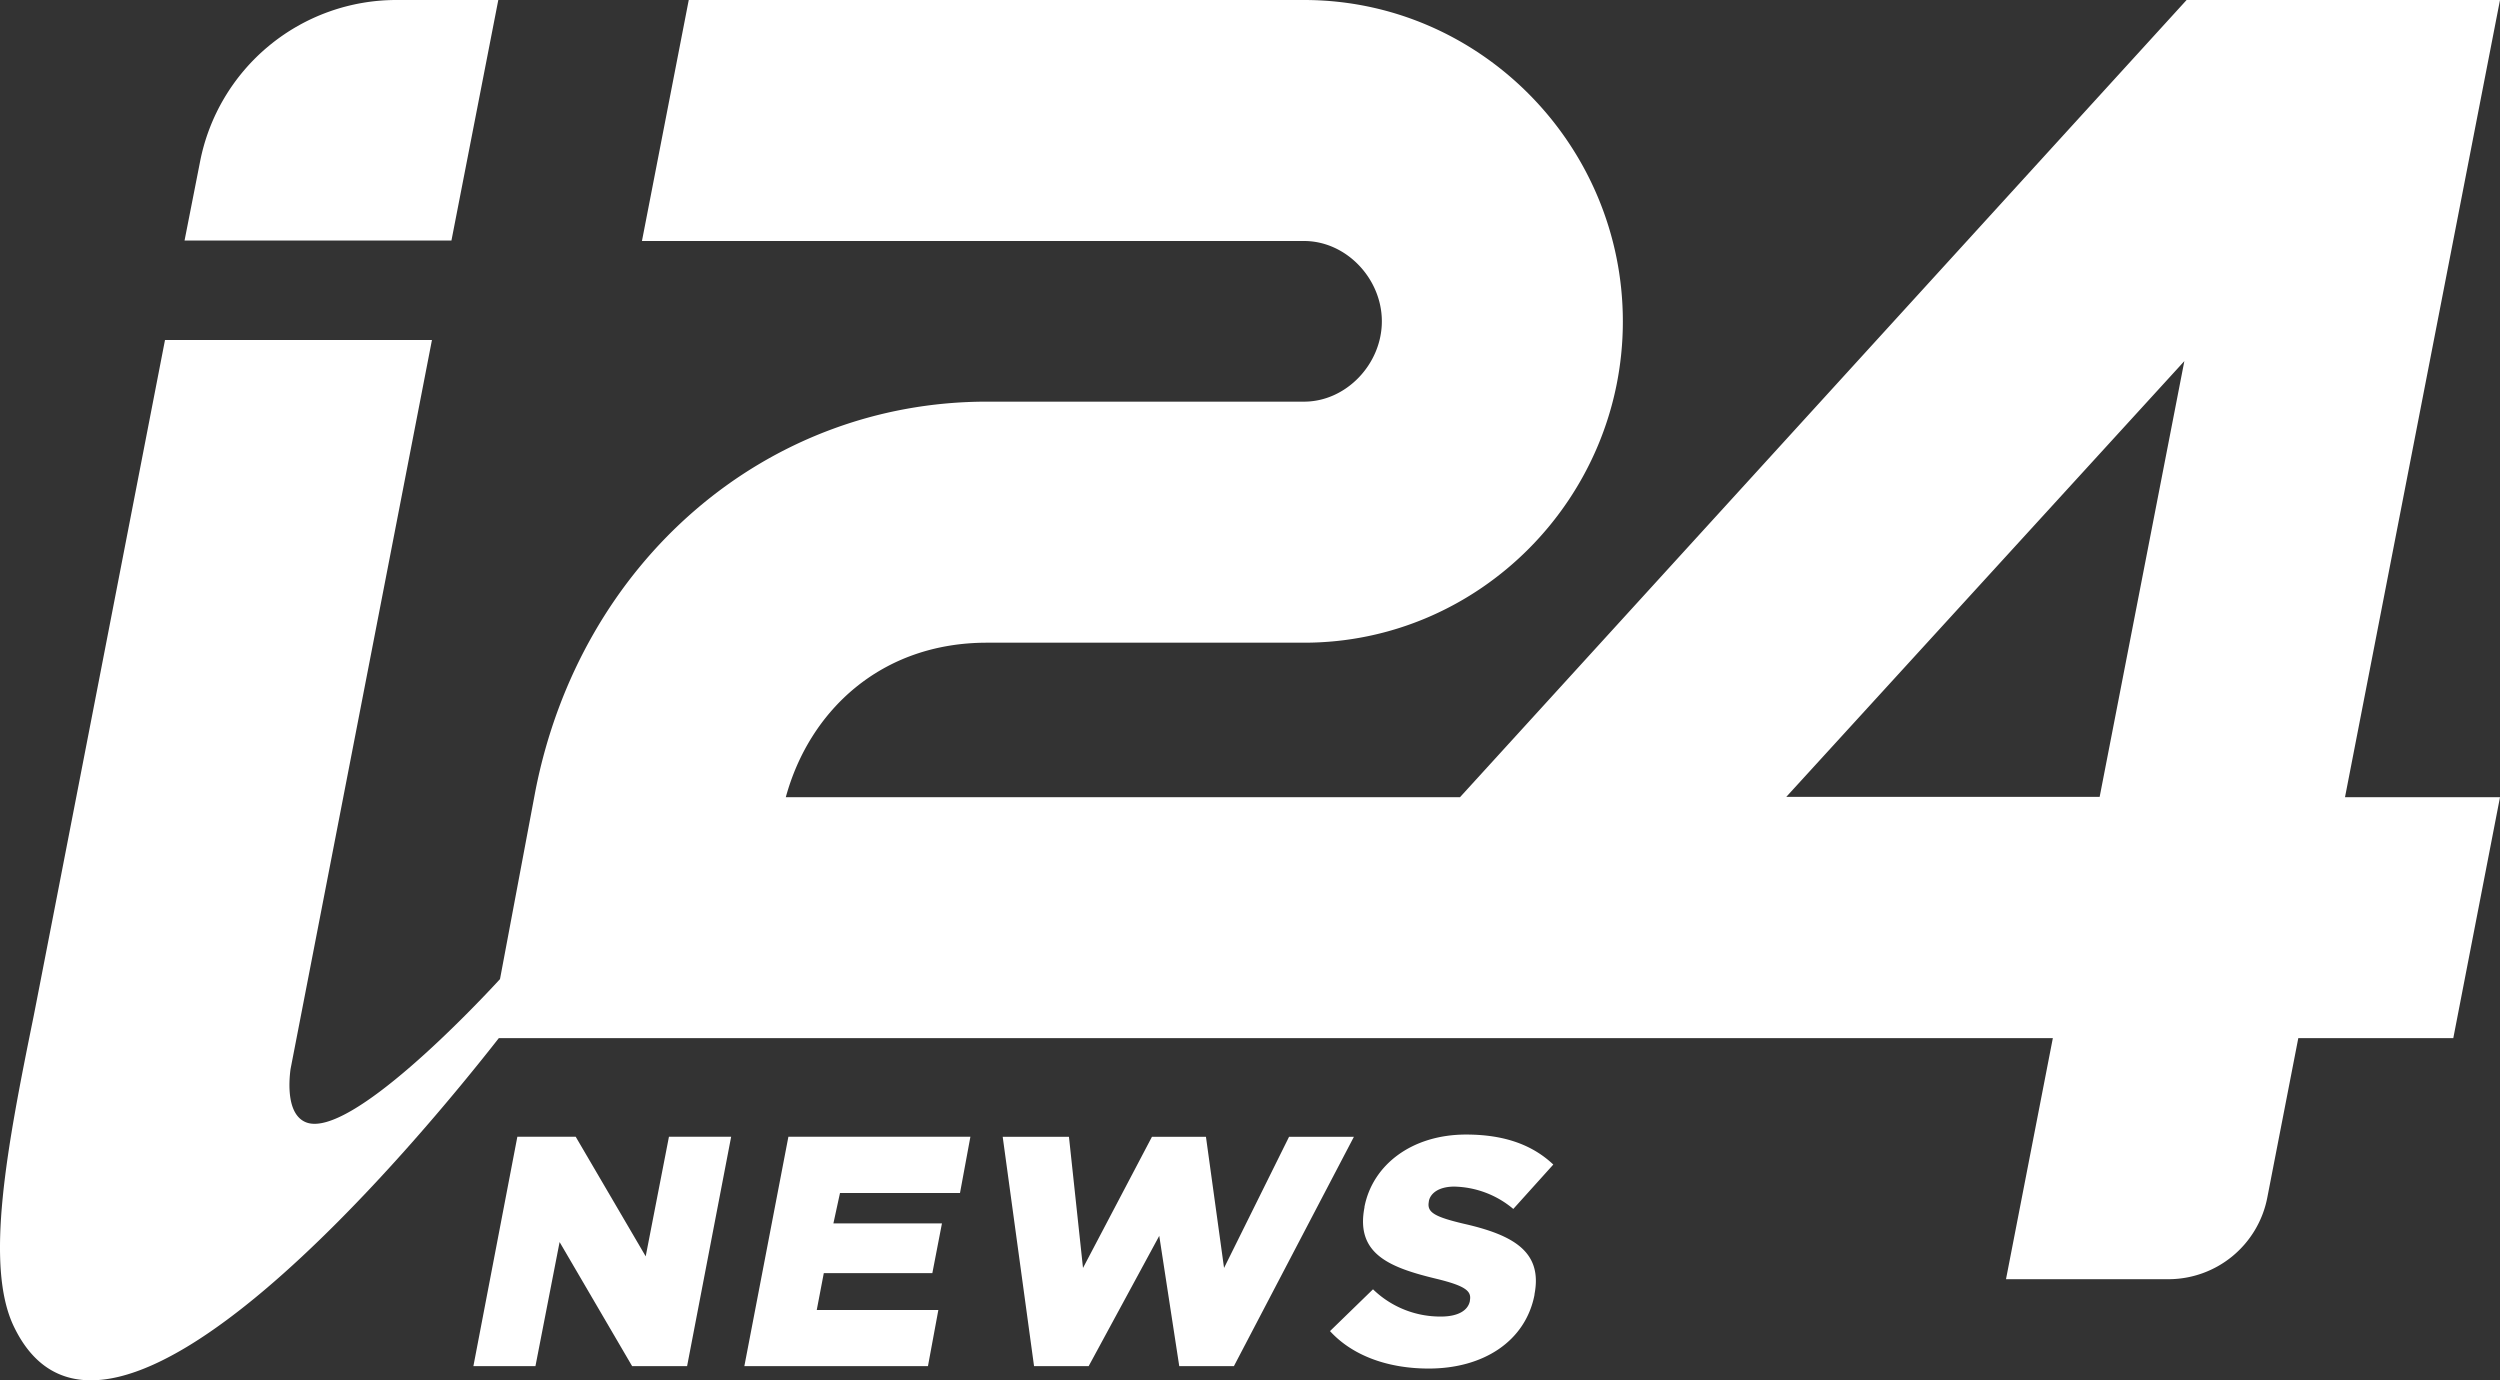 <svg xmlns="http://www.w3.org/2000/svg" viewBox="0 0 500 276.06"><rect x="0" y="0" width="500" height="276.06" fill="#333333" stroke="none"/><defs><style>.cls-1{fill:#fff;}</style></defs><g id="Layer_2" data-name="Layer 2"><g id="Layer_1-2" data-name="Layer 1"><path class="cls-1" d="M129.14,251.27l-14-23.92H103.47l-8.79,45.87h12.41l4.83-24.81,14.5,24.81h11l8.81-45.87H133.79Z"/><path class="cls-1" d="M148.87,273.23h36.72L187.67,262H163.35l1.41-7.38h21.71l1.92-9.94H166.68L168,238.6h24l2.08-11.25h-36.4Z"/><path class="cls-1" d="M257.81,227.36l-13,26.23-3.62-26.23h-10.8L216.6,253.59l-2.81-26.23H200.54l6.27,45.87h10.92l14.12-26.06,4,26.06h10.93l24-45.87Z"/><path class="cls-1" d="M285.77,240.23c.32-1.63,2.06-2.91,5.09-2.91a18.93,18.93,0,0,1,11.8,4.47l8-8.88c-4.15-3.92-9.75-6-17.44-6-10.87,0-18.7,6.07-20.33,14.47l0,.13c-1.8,9.31,5.09,12,14.31,14.23,5.86,1.42,7.14,2.46,6.78,4.33l0,.12c-.38,1.94-2.42,3.12-5.78,3.12a19.3,19.3,0,0,1-13.6-5.45l-8.6,8.36c4.57,5,11.72,7.49,19.74,7.49,11,0,19.36-5.5,21.16-14.74l0-.13c1.64-8.47-4.17-11.83-14.14-14.09-6-1.42-7.37-2.33-7-4.38Z"/><path class="cls-1" d="M357.26,159.37l79.61-87.15-16.94,87.15Zm142.74.07H469L500,0H437.32L292,159.44H157.16c4.73-17.31,19.05-30.9,40.22-30.9h63.43c35.14,0,63.76-29,63.76-64.25S296,0,260.81,0H137.75l-9.36,48.2H260.81c8.43,0,15.56,7.51,15.56,16.06s-7.13,16.07-15.56,16.07H197.38c-44.14,0-81.29,31.84-90.31,77.9L100,195.82c-5,5.45-29.9,31.73-38.64,28.7-4-1.41-3.63-7.9-3.25-10.71L86.39,68H33S7,202,6.68,203.48c-5.24,25.77-9.8,49.57-3.91,61.82,18.73,39,82.49-39.14,97-57.68h310.8l-9.37,48.22h32.47a20.15,20.15,0,0,0,19.79-16.33l6.2-31.89h31Z"/><path class="cls-1" d="M99.66,0H79.32A40,40,0,0,0,40,32.39L36.91,48.1H90.29Z"/></g></g></svg>